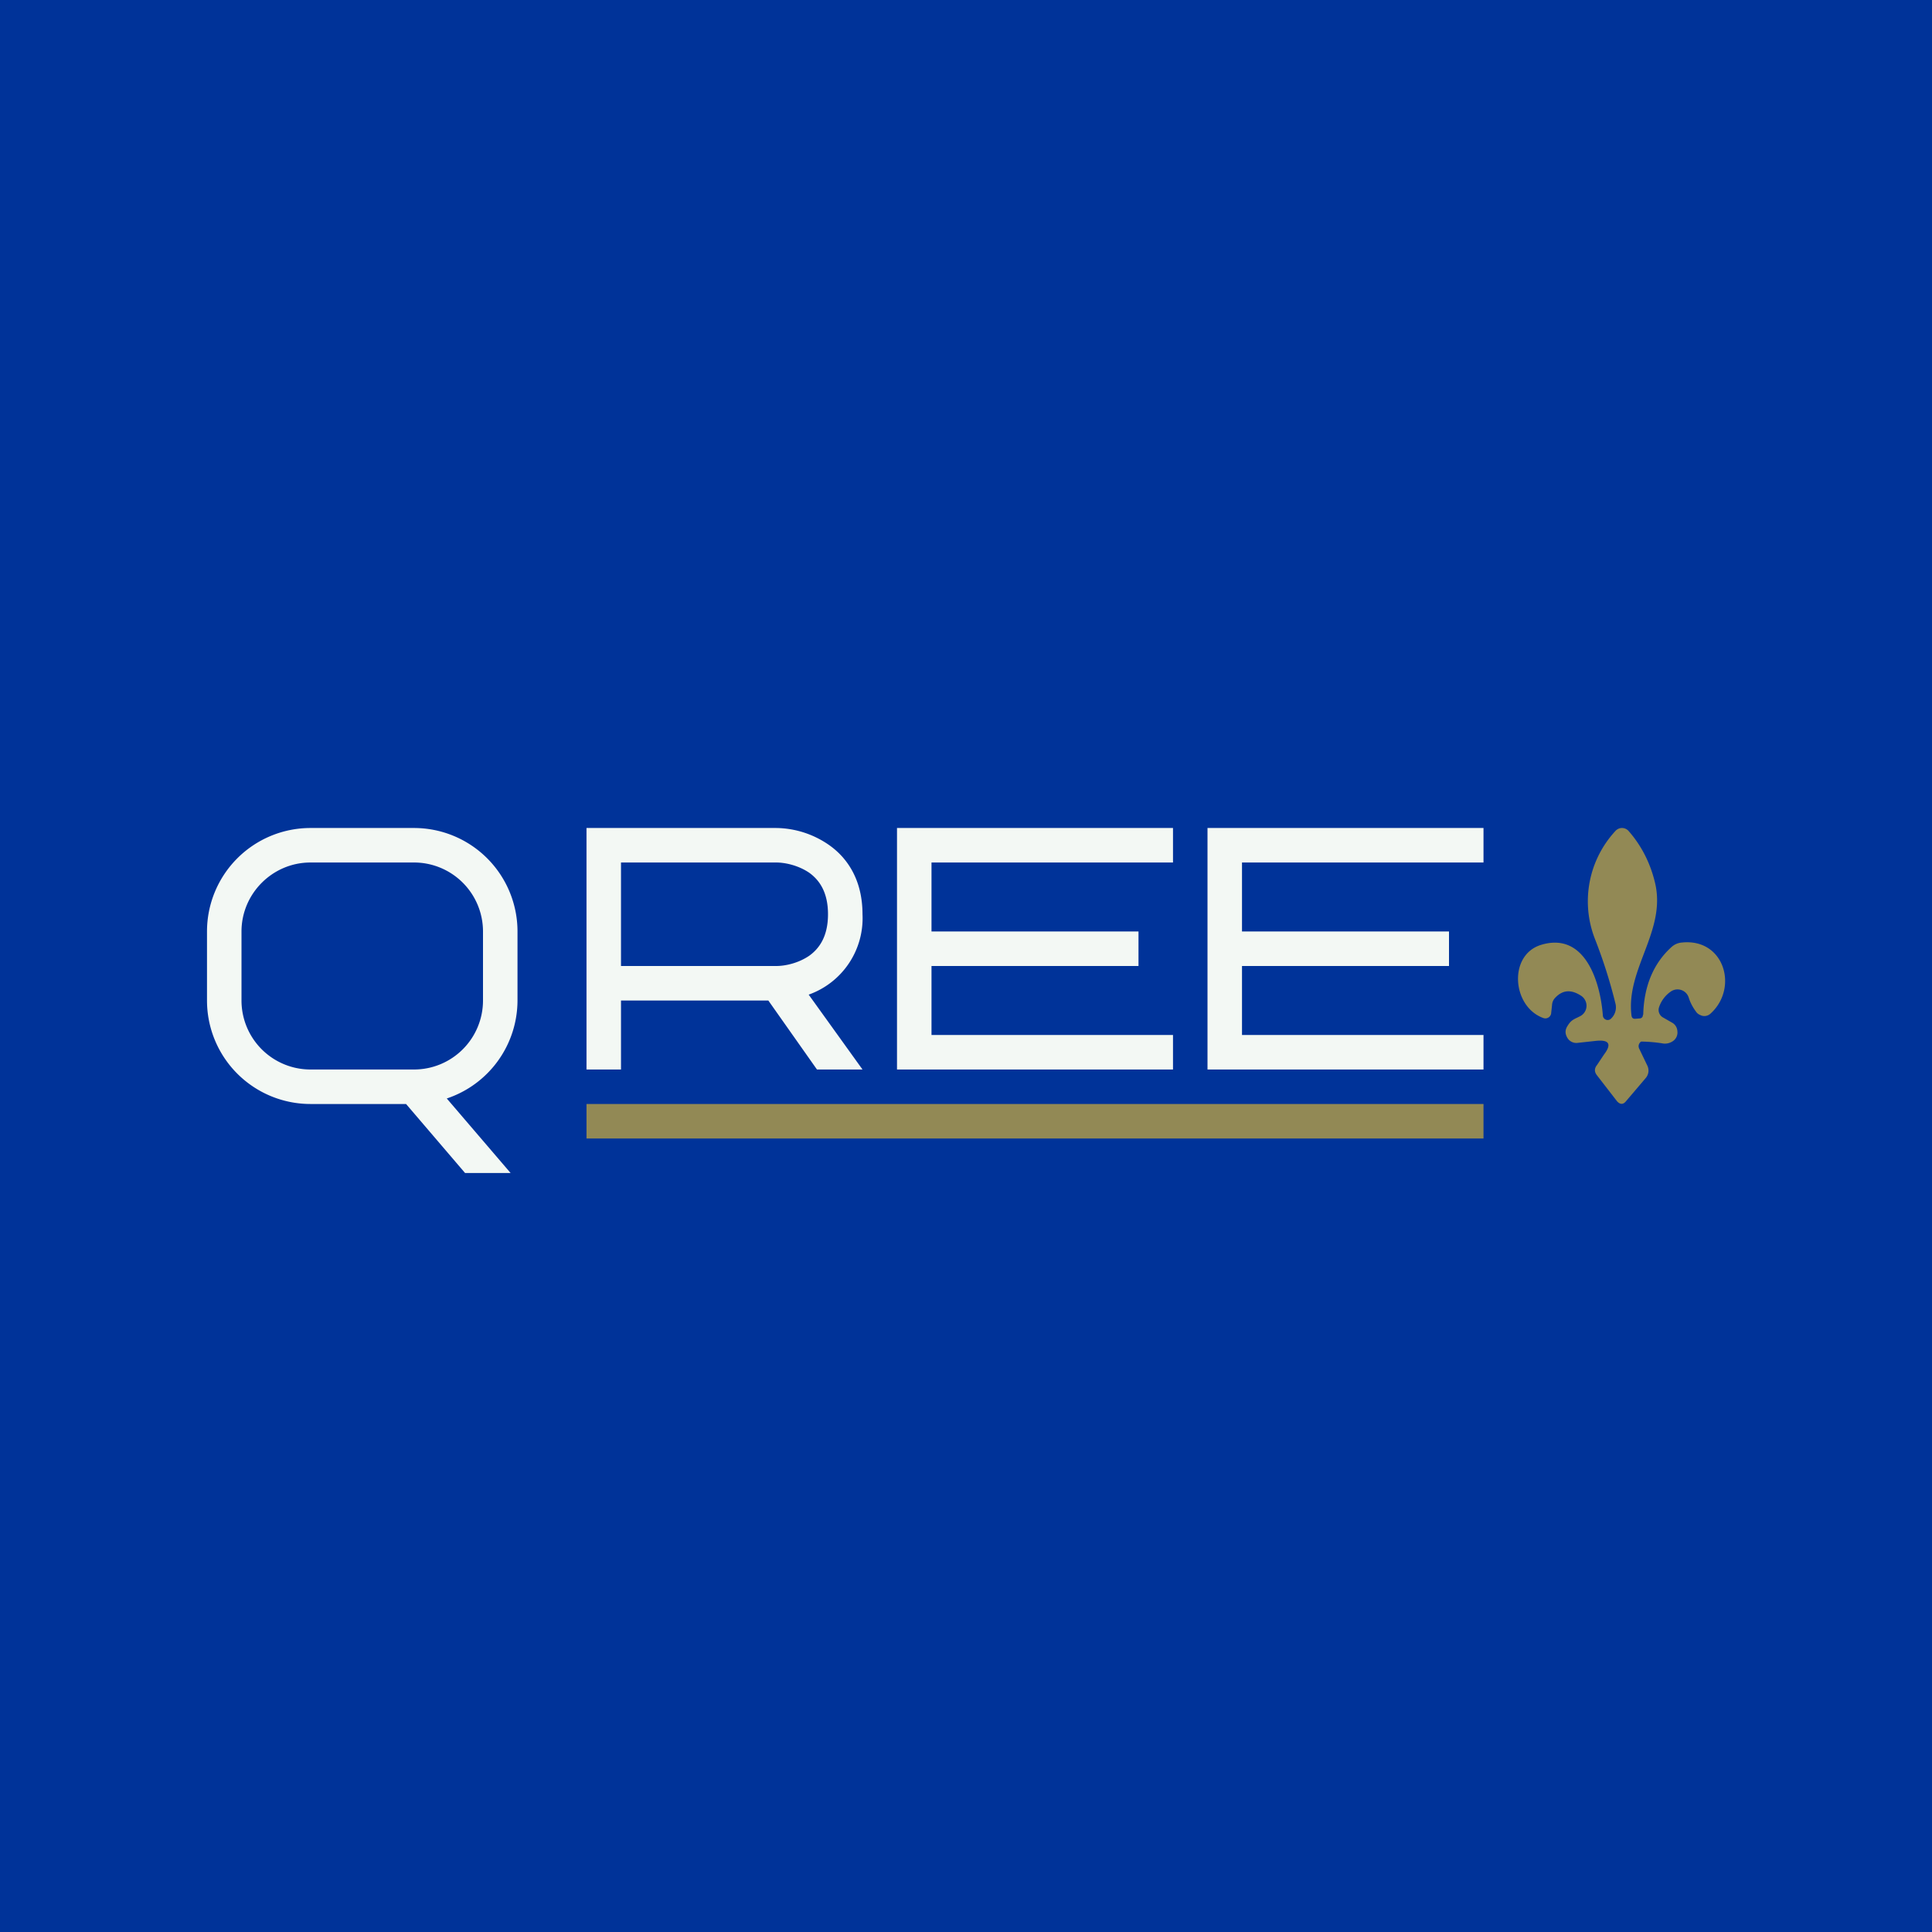 <!-- by TradeStack --><svg width="56" height="56" viewBox="0 0 56 56" xmlns="http://www.w3.org/2000/svg"><path fill="#039" d="M0 0h56v56H0z"/><path d="M47.63 29.41c.02-.83.3-1.49.82-1.96a.5.5 0 0 1 .3-.13c1.23-.13 1.65 1.32.83 2.06a.26.26 0 0 1-.3.04.27.27 0 0 1-.1-.07c-.1-.13-.18-.27-.23-.43a.34.34 0 0 0-.52-.18.89.89 0 0 0-.34.45.25.25 0 0 0 .11.3l.28.16a.3.3 0 0 1 .14.24.3.3 0 0 1-.15.3.4.4 0 0 1-.3.05 4.42 4.42 0 0 0-.6-.05.16.16 0 0 0-.06.2l.24.5a.33.33 0 0 1-.05.36l-.57.67c-.08.1-.17.1-.26 0l-.58-.75c-.08-.1-.08-.2 0-.3l.2-.3c.23-.3.16-.44-.23-.4l-.55.06a.3.3 0 0 1-.28-.15c-.07-.12-.07-.23.01-.35.11-.18.2-.19.37-.28a.34.34 0 0 0 .14-.45.34.34 0 0 0-.11-.13c-.3-.2-.55-.18-.77.06a.32.32 0 0 0-.08.17l-.03.28a.17.17 0 0 1-.22.13c-.91-.32-1.03-1.82-.08-2.12 1.29-.4 1.73 1.09 1.8 2.05a.14.14 0 0 0 .22.1.45.45 0 0 0 .14-.47c-.16-.65-.36-1.27-.6-1.88a3 3 0 0 1 .6-3.1A.26.26 0 0 1 47 24a.26.26 0 0 1 .2.08c.37.42.63.92.77 1.5.34 1.4-.85 2.5-.68 3.86.01.06.04.09.1.09l.13-.01c.06 0 .1-.04.1-.1Z" fill="#928955"/><path fill-rule="evenodd" d="M6 27a3 3 0 0 1 3-3h3a3 3 0 0 1 3 3v2a3 3 0 0 1-2.05 2.84L14.8 34h-1.32l-1.71-2H9a3 3 0 0 1-3-3v-2Zm3-2h3a2 2 0 0 1 2 2v2a2 2 0 0 1-2 2H9a2 2 0 0 1-2-2v-2c0-1.1.9-2 2-2Z" fill="#F3F8F4"/><path d="M22.5 24H17v7h1v-2h4.27l1.41 2H25l-1.56-2.17A2.35 2.35 0 0 0 25 26.5c0-.96-.41-1.61-.96-2a2.73 2.73 0 0 0-1.54-.5Zm0 4H18v-3h4.5c.25 0 .64.08.96.3.29.21.54.56.54 1.2 0 .64-.25.99-.54 1.2-.32.22-.7.3-.96.3ZM26 24h8v1h-7v2h6v1h-6v2h7v1h-8v-7ZM35 24h8v1h-7v2h6v1h-6v2h7v1h-8v-7Z" fill="#F3F8F4"/><path fill="#928955" d="M17 32h26v1H17z"/></svg>